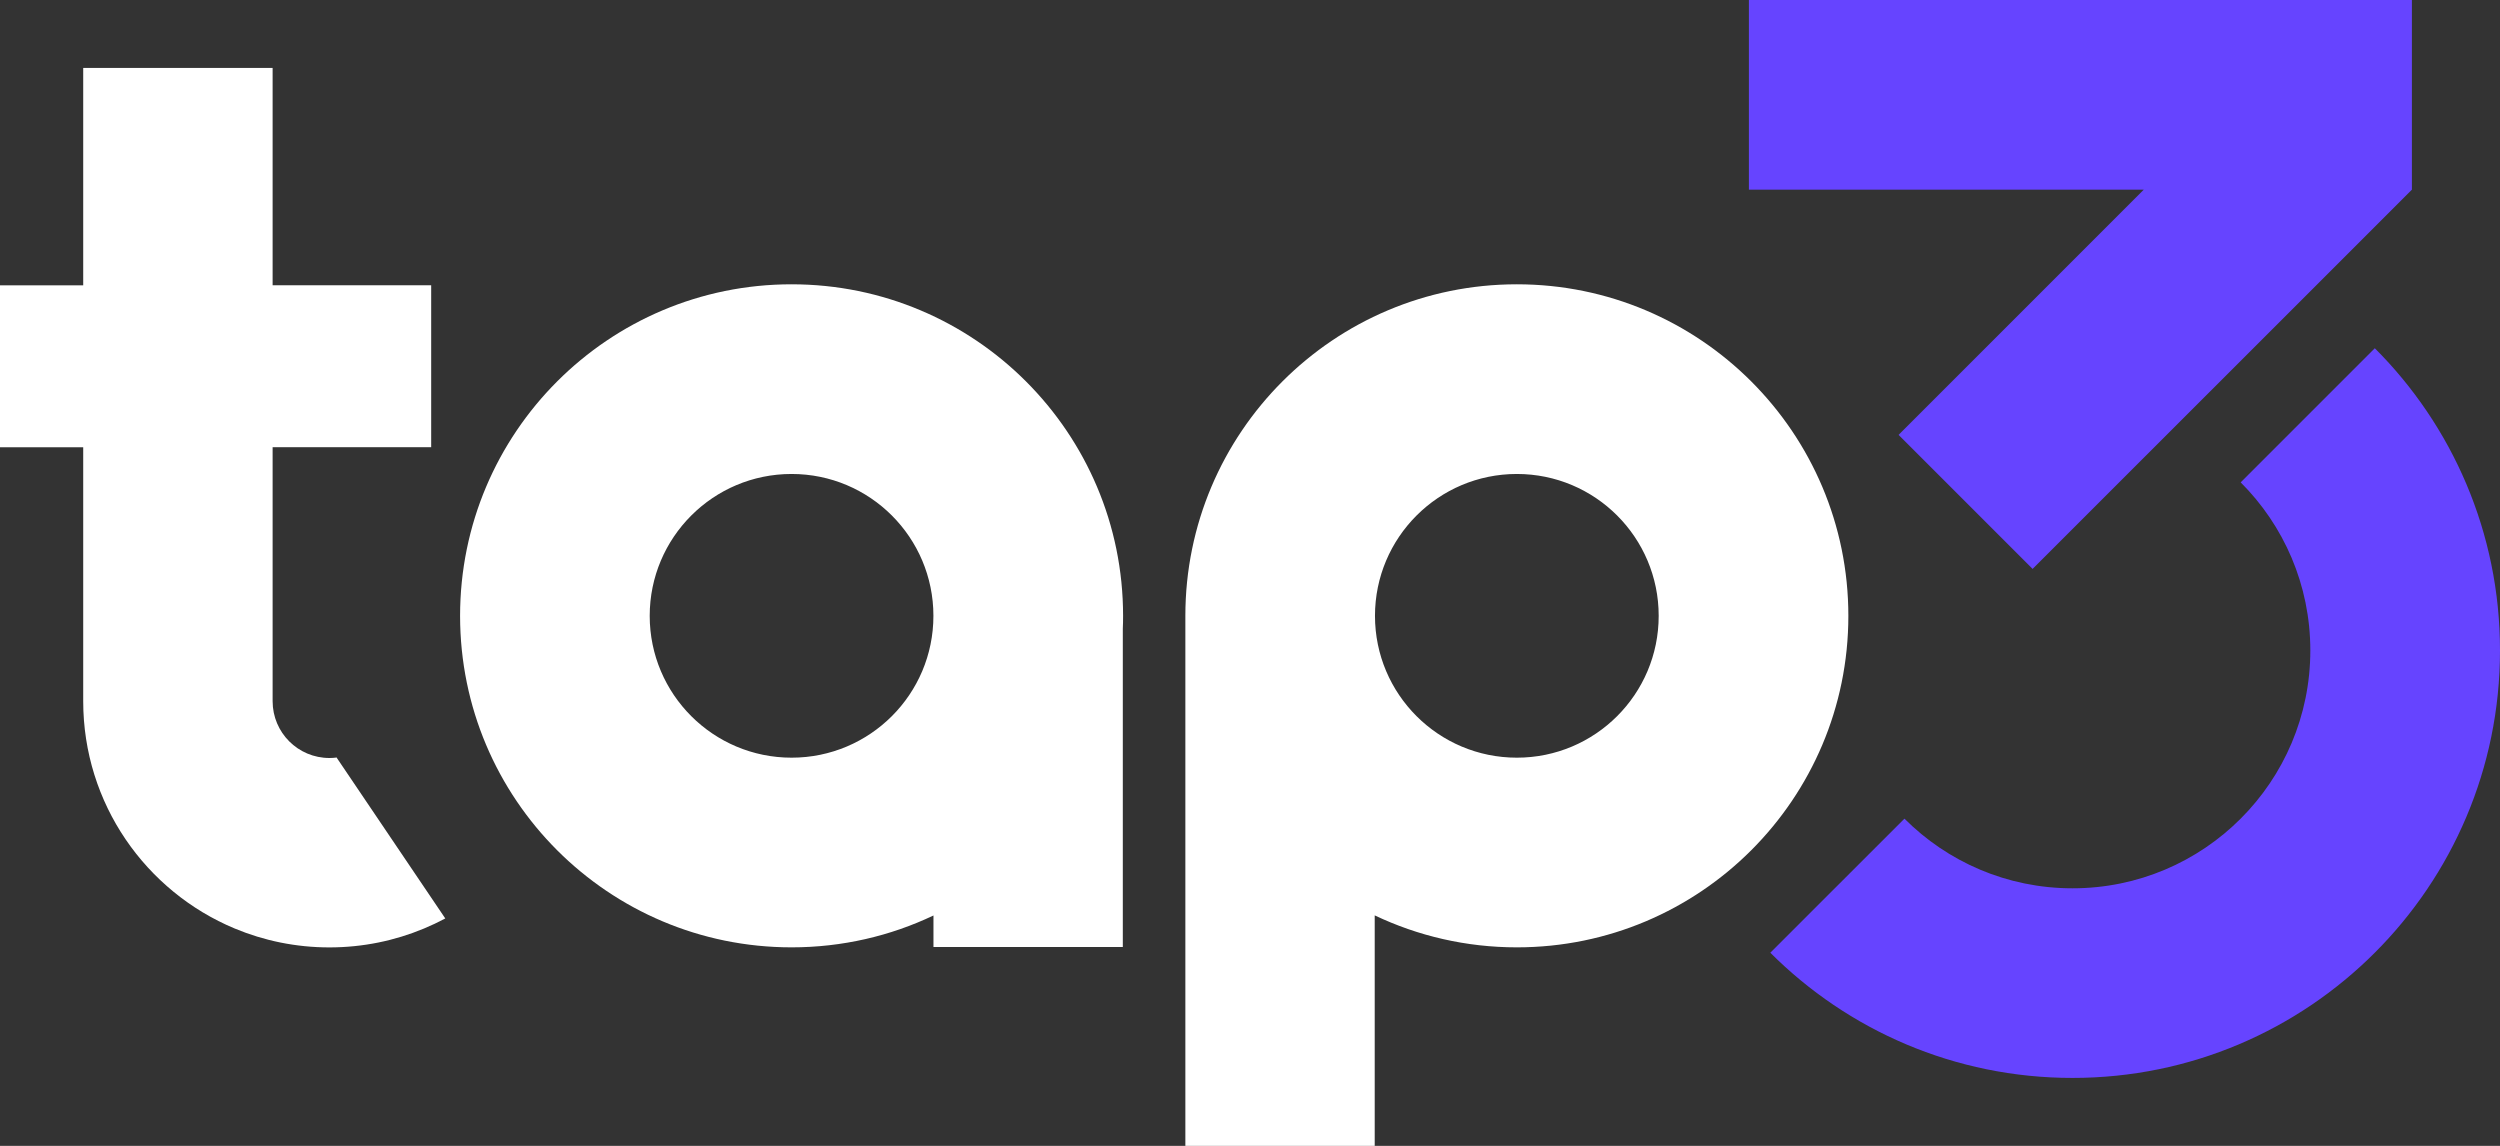 <?xml version="1.0" encoding="UTF-8"?><svg id="Layer_1" xmlns="http://www.w3.org/2000/svg" viewBox="0 0 464.48 212.89"><rect x="0" y="0" width="464.48" height="212.89" fill="#333333" stroke="none"/><defs><style>.cls-1{fill:#64f;}.cls-1,.cls-2{stroke-width:0px;}.cls-2{fill:#fff;}</style></defs><polygon class="cls-1" points="324.93 0 324.93 35.24 398.29 35.24 352.74 80.8 377.64 105.7 448.11 35.24 448.11 0 324.93 0"/><path class="cls-1" d="M441.22,64.7c14.37,14.37,23.26,34.22,23.26,56.15,0,43.86-35.56,79.42-79.42,79.42-21.93,0-41.78-8.89-56.15-23.26l24.92-24.91c7.99,8,19.03,12.94,31.23,12.94,24.4,0,44.18-19.78,44.18-44.19,0-12.2-4.94-23.24-12.94-31.23l24.92-24.92Z"/><path class="cls-2" d="M281.82,52.82c-34.02,0-61.59,27.58-61.59,61.6v98.47h35.18v-42.82c8.01,3.81,16.97,5.94,26.41,5.94,34.01,0,61.59-27.58,61.59-61.59s-27.58-61.6-61.59-61.6ZM281.82,140.77c-14.56,0-26.36-11.8-26.36-26.35s11.8-26.36,26.36-26.36,26.35,11.8,26.35,26.36-11.8,26.35-26.35,26.35Z"/><path class="cls-2" d="M62.61,140.83l-.06-.09c-.44.06-.89.09-1.34.09-5.84,0-10.56-4.72-10.56-10.56v-47.18h29.46v-30.09h-29.46V12.62H15.46v40.39H0v30.09h15.46v47.18c0,19.02,11.62,35.34,28.15,42.23,5.42,2.26,11.36,3.51,17.59,3.51s12.17-1.25,17.58-3.51c1.35-.56,2.67-1.19,3.95-1.87l-20.13-29.8Z"/><path class="cls-2" d="M147.07,52.82c-34.02,0-61.59,27.58-61.59,61.6s27.57,61.59,61.59,61.59c9.43,0,18.37-2.12,26.36-5.92v5.85h35.18v-59.14c.04-.79.05-1.59.05-2.38,0-34.02-27.58-61.6-61.59-61.6ZM147.07,140.77c-14.56,0-26.36-11.8-26.36-26.35s11.8-26.36,26.36-26.36,26.35,11.8,26.35,26.36-11.8,26.35-26.35,26.35Z"/></svg>